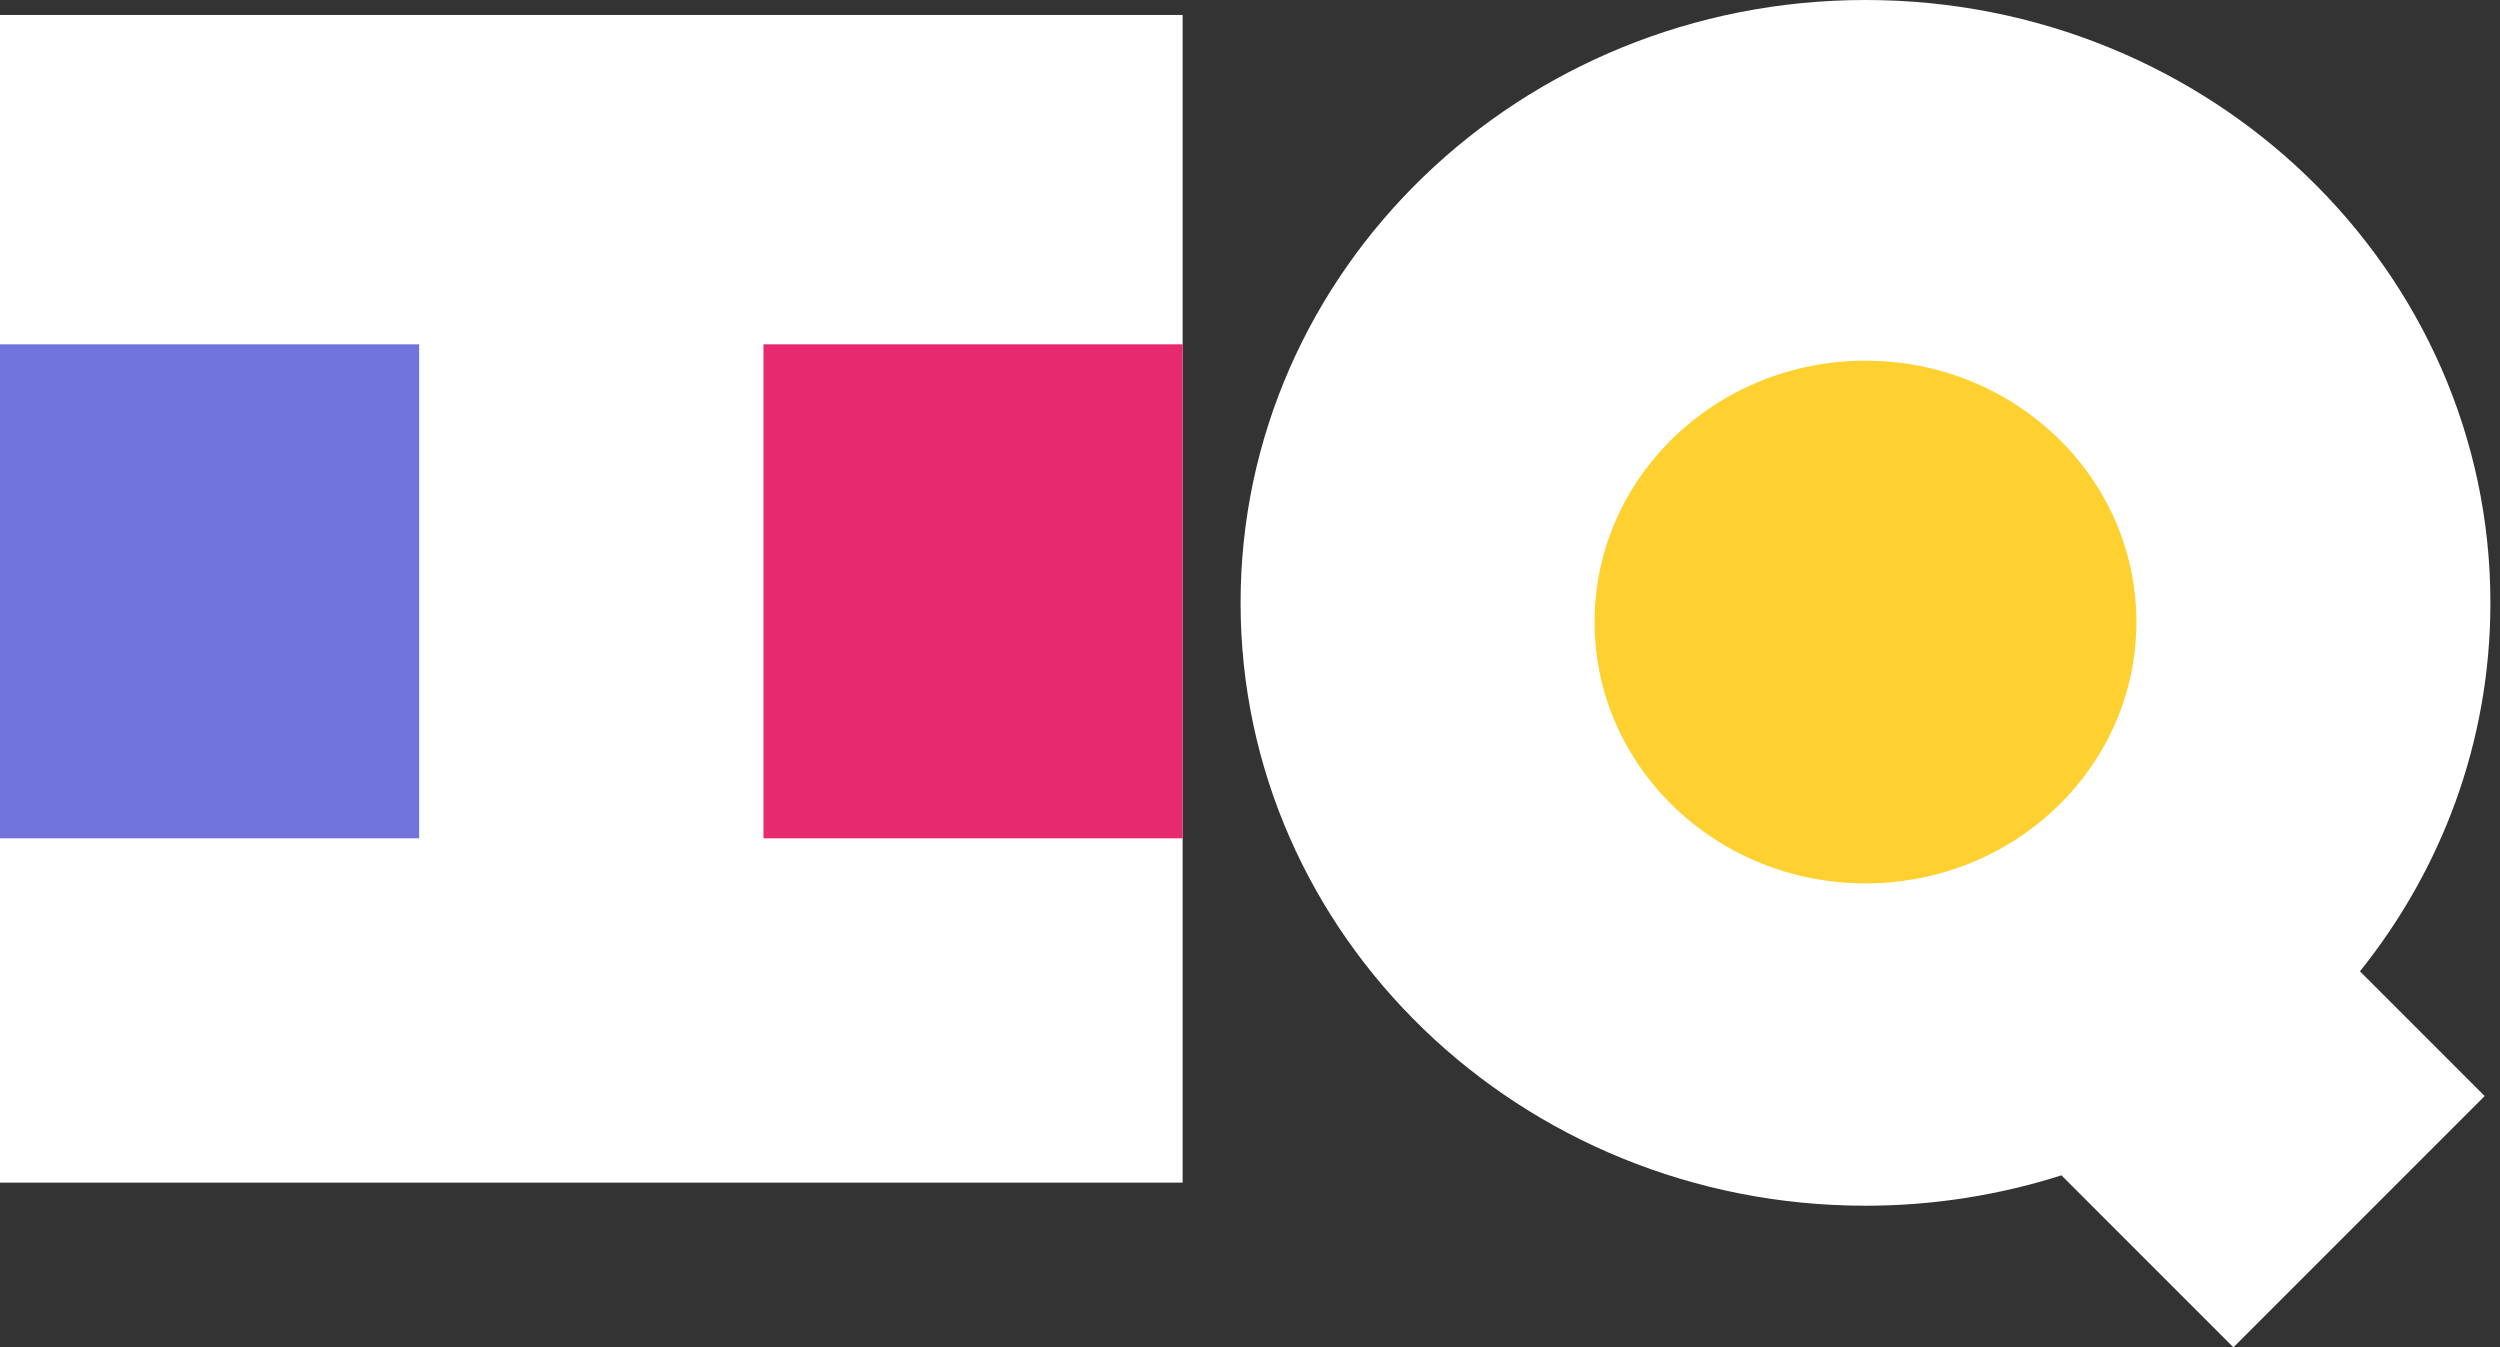 <?xml version="1.0" encoding="utf-8"?>
<!-- Generator: Adobe Illustrator 15.0.0, SVG Export Plug-In . SVG Version: 6.00 Build 0)  -->
<!DOCTYPE svg PUBLIC "-//W3C//DTD SVG 1.1//EN" "http://www.w3.org/Graphics/SVG/1.1/DTD/svg11.dtd">
<svg version="1.1" id="Layer_1" xmlns="http://www.w3.org/2000/svg" xmlns:xlink="http://www.w3.org/1999/xlink" x="0px" y="0px"
	 width="167px" height="90px" viewBox="0 0 167 90" enable-background="new 0 0 167 90" xml:space="preserve">
<rect x="0" y="0" width="167" height="90" fill="#333333" stroke="none"/>
<path fill="#FFFFFF" d="M166.359,40.271C166.359,18.03,147.67,0,124.615,0C101.56,0,82.871,18.03,82.871,40.271
	c0,22.242,18.689,40.271,41.745,40.271c4.573,0,8.97-0.719,13.089-2.03L149.192,90l16.784-16.784l-8.331-8.333
	C163.103,58.076,166.359,49.543,166.359,40.271z"/>
<rect y="1" fill="#FFFFFF" width="79" height="78"/>
<rect y="23" fill="#7175DB" width="28" height="33"/>
<rect x="51" y="23" fill="#E7296D" width="28" height="33"/>
<ellipse fill="#FED030" cx="124.615" cy="41.552" rx="18.097" ry="17.458"/>
</svg>
